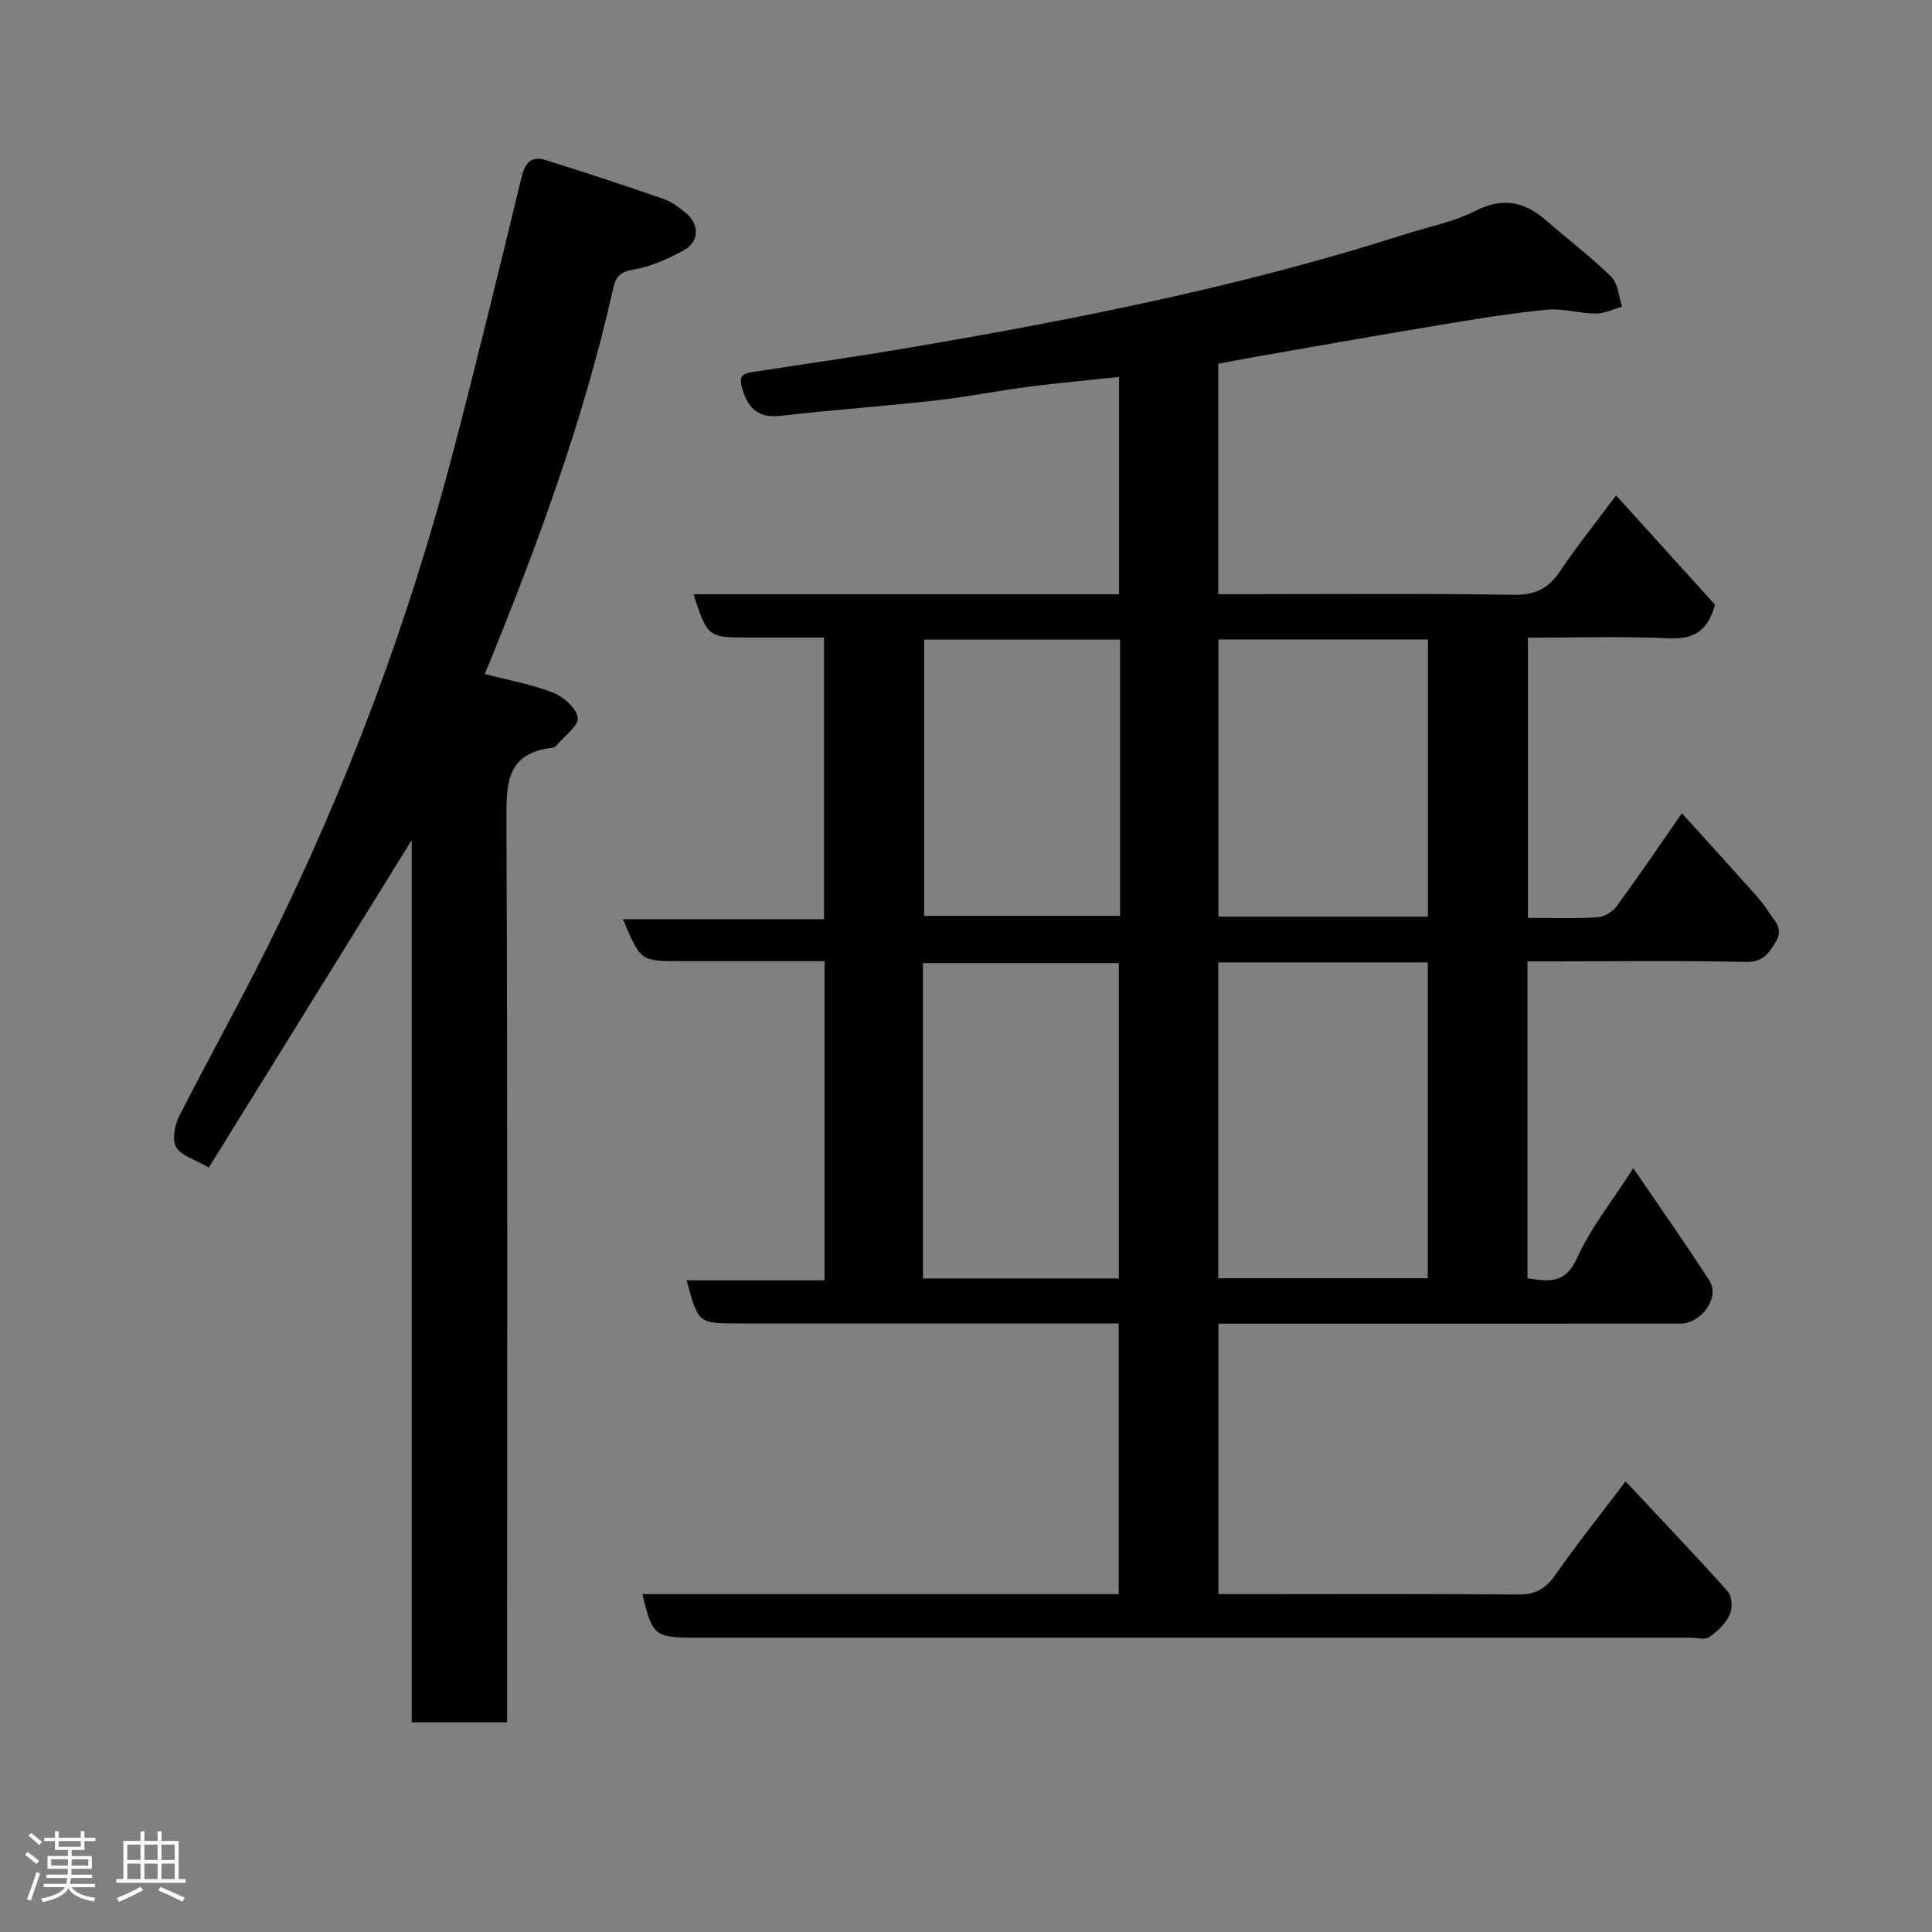 <svg enable-background="new 0 0 400 400" viewBox="0 0 400 400" xmlns="http://www.w3.org/2000/svg"><rect x="0" y="0" width="400" height="400" fill="#808080" stroke="none"/><path d="m5.17 384 .55-.58c.85.61 1.65 1.24 2.4 1.87l-.59.64c-.83-.73-1.62-1.38-2.36-1.93m1.22 9.53-.82-.34c.71-1.76 1.37-3.64 1.98-5.63.24.13.5.25.76.36-.6 1.67-1.24 3.54-1.92 5.61m-.5-13.5.57-.54c.56.44 1.31 1.06 2.26 1.87l-.64.64c-.68-.66-1.41-1.32-2.19-1.97m3.25.46h2.24v-1.36h.77v1.36h4.57v-1.36h.76v1.36h2.28v.69h-2.28v1.84h-2.64v1.26h4.18v2.64h-4.21c0 .45-.02.86-.05 1.21h4.32v.69h-4.38c-.04.34-.1.75-.19 1.22h5.15v.69h-4.82c.87 1.19 2.51 1.92 4.93 2.19-.17.31-.3.57-.37.76-2.77-.49-4.52-1.41-5.26-2.76-.56 1.26-2.3 2.23-5.24 2.9-.12-.24-.26-.48-.43-.72 2.73-.55 4.38-1.34 4.96-2.38h-4.38v-.69h4.65c.1-.38.17-.79.21-1.22h-4.32v-.69h4.4c.03-.34.05-.75.05-1.21h-4.2v-2.64h4.23v-1.26h-2.69v-1.84h-2.24zm1.46 4.46v1.29h3.45c.01-.4.02-.57.01-.53v-.32-.45h-3.46zm1.55-2.59h4.57v-1.19h-4.57zm6.11 2.59h-3.42v.77c-.02.19-.01.37-.02.53h3.44z" fill="#fcfafa"/><path d="m32.63 379.16h.82v1.98h3.54v7.89h1.46v.78h-14.37v-.78h1.46v-7.89h3.54v-1.98h.82v1.98h2.73zm-3.49 11.48.5.73c-1.61.82-3.28 1.63-5 2.41-.13-.27-.28-.55-.44-.82 1.75-.72 3.4-1.49 4.94-2.32m-2.78-5.55h2.73v-3.18h-2.73zm0 3.95h2.73v-3.2h-2.73zm3.54-3.95h2.73v-3.18h-2.73zm0 3.95h2.73v-3.2h-2.73zm7.89 4.68c-1.84-.92-3.51-1.7-5.02-2.32l.45-.73c1.89.8 3.57 1.55 5.04 2.23zm-1.62-11.81h-2.73v3.18h2.73zm-2.73 7.13h2.73v-3.2h-2.73z" fill="#fcfafa"/><g fill="#010102"><path d="m133.01 330.05h98.61c0-18.66 0-37.05 0-56.05-1.75 0-3.52 0-5.28 0-24.5 0-48.99 0-73.49 0-8.28 0-8.28 0-10.69-8.92h28.55c0-22.09 0-43.69 0-66.08-4.13 0-8.38 0-12.63 0-5.67 0-11.33 0-17 0-8.48 0-8.48 0-12.1-8.69h41.63c0-19.57 0-38.62 0-58.31-5.05 0-10.15 0-15.25 0-8.84 0-8.84 0-11.78-8.97h88.11c0-15.12 0-29.85 0-44.98-6.31.67-12.46 1.2-18.57 2-6.48.84-12.91 2.13-19.4 2.86-10.61 1.19-21.27 1.94-31.88 3.16-4.58.53-6.78-1.09-8.13-5.47-.84-2.72-.03-3.25 2.12-3.58 10.82-1.67 21.66-3.2 32.44-5.04 34.7-5.9 69.19-12.76 102.78-23.52 4.8-1.54 9.9-2.49 14.32-4.76 5.76-2.97 10.3-1.97 14.83 2 4.46 3.9 9.2 7.48 13.41 11.63 1.4 1.38 1.52 4.07 2.23 6.16-1.81.51-3.61 1.44-5.42 1.43-3.43-.02-6.91-1.13-10.27-.79-7.68.77-15.32 2.03-22.93 3.3-12.71 2.11-25.4 4.38-38.1 6.59-2.24.39-4.46.83-6.89 1.29v47.71h5.24c18.66 0 37.33-.17 55.99.13 4.49.07 7.19-1.38 9.59-4.96 3.45-5.15 7.35-9.99 11.54-15.62 7.09 7.83 13.91 15.36 20.49 22.63-1.5 5.38-4.32 7.2-9.48 6.96-9.62-.46-19.28-.13-29.26-.13v58c4.85 0 9.64.18 14.4-.11 1.4-.08 3.15-1.17 4-2.33 4.43-6.04 8.63-12.25 13.48-19.22 4.95 5.47 9.79 10.8 14.59 16.16 1.2 1.34 2.4 2.71 3.34 4.23 1.16 1.89 3.27 3.4 1.43 6.36-1.57 2.54-2.72 4.12-6.23 4.04-13.32-.31-26.66-.12-39.99-.12-1.62 0-3.24 0-5.11 0v65.63c4.22.56 7.74 1.37 10.25-4.19 2.83-6.26 7.29-11.79 11.66-18.62 5.65 8.31 10.9 15.72 15.79 23.36 2.18 3.4-1.72 8.82-6.06 8.82-30 .01-59.99.01-89.99.01-1.79 0-3.59 0-5.64 0v56h4.68c19.16 0 38.33-.09 57.49.08 3.6.03 5.66-1.29 7.66-4.16 4.49-6.43 9.4-12.56 14.47-19.26 7.25 7.74 14.35 15.16 21.19 22.82.88.99.98 3.49.37 4.78-.86 1.83-2.54 3.46-4.24 4.63-.9.62-2.59.12-3.92.12-68.99 0-137.98 0-206.97 0-7.36-.06-8.03-.62-9.98-9.01zm119.22-65.4h43.38c0-22.05 0-43.75 0-65.4-14.64 0-28.9 0-43.38 0zm-61.14.04h40.56c0-22.01 0-43.71 0-65.3-13.72 0-27.1 0-40.56 0zm104.55-74.91c0-19.45 0-38.48 0-57.38-14.73 0-29.11 0-43.38 0v57.38zm-63.74-57.36c-13.53 0-27.02 0-40.56 0v57.2h40.56c0-19.19 0-37.98 0-57.2z"/><path d="m100.38 139.55c4.77 1.24 9.61 2.1 14.11 3.85 2.17.85 4.89 3.24 5.12 5.19.2 1.7-2.75 3.78-4.33 5.67-.2.24-.53.51-.82.54-9.83 1.08-9.64 7.7-9.61 15.46.26 59.98.14 119.95.14 179.93v6.4c-6.52 0-12.91 0-19.75 0 0-60.75 0-121.63 0-182.65-14.02 22.63-27.87 44.97-42 67.78-2.92-1.7-5.72-2.43-6.77-4.2-.89-1.5-.33-4.5.59-6.33 5.83-11.52 12.14-22.79 17.91-34.33 16.67-33.32 29.67-68.04 39.06-104.09 4.84-18.57 9.38-37.21 13.89-55.86.71-2.91 1.87-4.74 4.92-3.8 8.22 2.54 16.4 5.26 24.53 8.07 1.66.57 3.18 1.73 4.57 2.86 2.93 2.38 2.89 6-.41 7.8-3.24 1.76-6.79 3.38-10.38 3.97-2.71.44-3.65 1.5-4.17 3.79-6.16 27.56-15.95 53.93-26.6 79.95z"/></g></svg>
